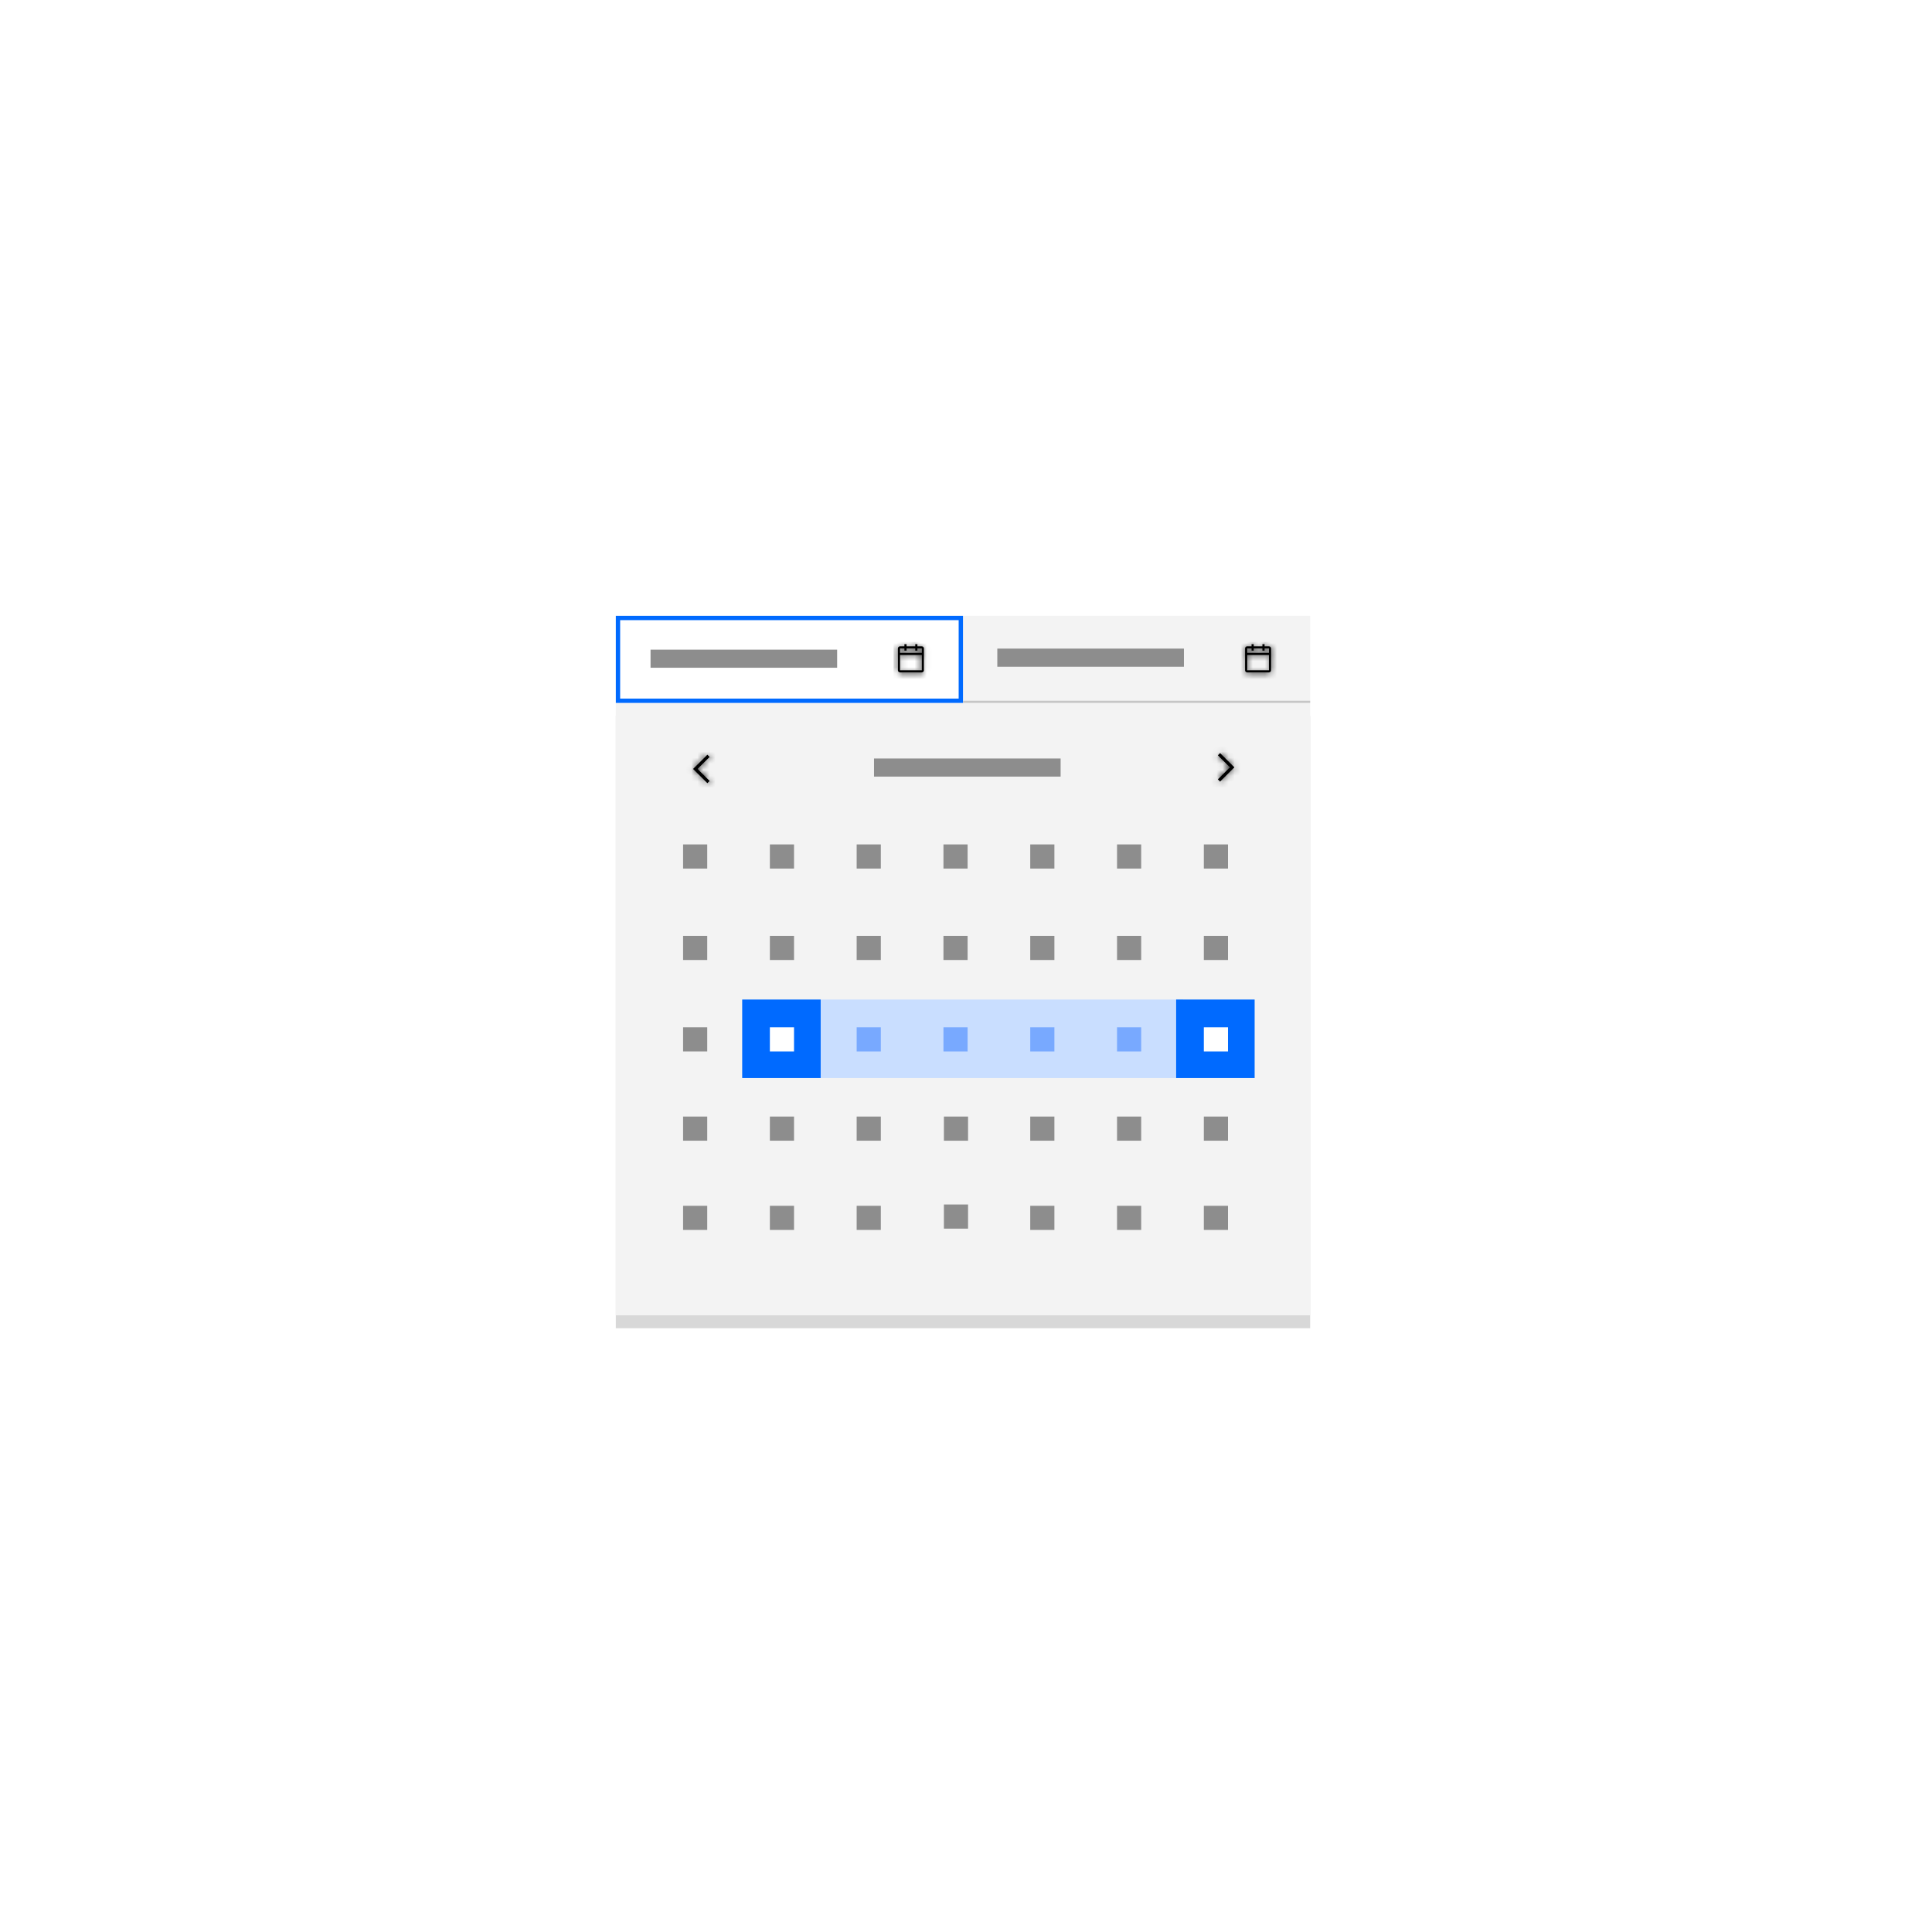 <svg width="320" height="320" viewBox="0 0 320 320" fill="none" xmlns="http://www.w3.org/2000/svg">
<g filter="url(#filter0_d_1501_4347)">
<rect x="102" y="116.562" width="115" height="101.438" fill="#D8D8D8"/>
</g>
<rect x="102" y="116.423" width="115" height="101.437" fill="#F3F3F3"/>
<path fill-rule="evenodd" clip-rule="evenodd" d="M135.938 165.552H195.938V178.552H135.938V165.552Z" fill="#C9DEFF"/>
<path fill-rule="evenodd" clip-rule="evenodd" d="M194.806 165.552H207.806V178.552H194.806V165.552Z" fill="#006AFF"/>
<path d="M204.452 127.094L202.086 129.453L201.715 129.083L203.708 127.094L201.715 125.105L202.086 124.736L204.452 127.094Z" fill="black"/>
<mask id="mask0_1501_4347" style="mask-type:luminance" maskUnits="userSpaceOnUse" x="201" y="124" width="4" height="6">
<path d="M204.452 127.094L202.086 129.453L201.715 129.083L203.708 127.094L201.715 125.105L202.086 124.736L204.452 127.094Z" fill="white"/>
</mask>
<g mask="url(#mask0_1501_4347)">
<rect width="8.385" height="8.414" transform="matrix(0 1 -1 0 207.081 122.901)" fill="black"/>
</g>
<path fill-rule="evenodd" clip-rule="evenodd" d="M122.931 165.552H135.931V178.552H122.931V165.552Z" fill="#006AFF"/>
<path d="M114.797 127.361L117.164 129.72L117.534 129.35L115.541 127.361L117.534 125.372L117.164 125.003L114.797 127.361Z" fill="black"/>
<mask id="mask1_1501_4347" style="mask-type:luminance" maskUnits="userSpaceOnUse" x="114" y="125" width="4" height="5">
<path d="M114.797 127.361L117.164 129.72L117.534 129.35L115.541 127.361L117.534 125.372L117.164 125.003L114.797 127.361Z" fill="white"/>
</mask>
<g mask="url(#mask1_1501_4347)">
<rect width="8.385" height="8.414" transform="matrix(0 1 1 0 112.168 123.168)" fill="black"/>
</g>
<rect x="159.5" y="102" width="57.5" height="14.424" fill="#F3F3F3"/>
<rect x="102.358" y="102.358" width="56.785" height="13.709" fill="white" stroke="#006AFF" stroke-width="0.715"/>
<path fill-rule="evenodd" clip-rule="evenodd" d="M152.672 107.048H151.953V106.688H151.594V107.048H150.156V106.688H149.797V107.048H149.078C148.88 107.048 148.719 107.21 148.719 107.409V111.015C148.719 111.214 148.88 111.375 149.078 111.375H152.672C152.87 111.375 153.031 111.214 153.031 111.015V107.409C153.031 107.21 152.87 107.048 152.672 107.048ZM152.672 111.015H149.078V108.49H152.672V111.015ZM149.078 108.13H152.672V107.409H151.953V107.769H151.594V107.409H150.156V107.769H149.797V107.409H149.078V108.13Z" fill="black"/>
<mask id="mask2_1501_4347" style="mask-type:luminance" maskUnits="userSpaceOnUse" x="148" y="106" width="6" height="6">
<path fill-rule="evenodd" clip-rule="evenodd" d="M152.672 107.048H151.953V106.688H151.594V107.048H150.156V106.688H149.797V107.048H149.078C148.88 107.048 148.719 107.21 148.719 107.409V111.015C148.719 111.214 148.88 111.375 149.078 111.375H152.672C152.87 111.375 153.031 111.214 153.031 111.015V107.409C153.031 107.21 152.87 107.048 152.672 107.048ZM152.672 111.015H149.078V108.49H152.672V111.015ZM149.078 108.13H152.672V107.409H151.953V107.769H151.594V107.409H150.156V107.769H149.797V107.409H149.078V108.13Z" fill="white"/>
</mask>
<g mask="url(#mask2_1501_4347)">
<rect width="14.375" height="14.424" transform="translate(148 106.327)" fill="black"/>
</g>
<path fill-rule="evenodd" clip-rule="evenodd" d="M210.172 107.048H209.453V106.688H209.094V107.048H207.656V106.688H207.297V107.048H206.578C206.38 107.048 206.219 107.21 206.219 107.409V111.015C206.219 111.214 206.38 111.375 206.578 111.375H210.172C210.37 111.375 210.531 111.214 210.531 111.015V107.409C210.531 107.21 210.37 107.048 210.172 107.048ZM210.172 111.015H206.578V108.49H210.172V111.015ZM206.578 108.13H210.172V107.409H209.453V107.769H209.094V107.409H207.656V107.769H207.297V107.409H206.578V108.13Z" fill="black"/>
<mask id="mask3_1501_4347" style="mask-type:luminance" maskUnits="userSpaceOnUse" x="206" y="106" width="5" height="6">
<path fill-rule="evenodd" clip-rule="evenodd" d="M210.172 107.048H209.453V106.688H209.094V107.048H207.656V106.688H207.297V107.048H206.578C206.38 107.048 206.219 107.21 206.219 107.409V111.015C206.219 111.214 206.38 111.375 206.578 111.375H210.172C210.37 111.375 210.531 111.214 210.531 111.015V107.409C210.531 107.21 210.37 107.048 210.172 107.048ZM210.172 111.015H206.578V108.49H210.172V111.015ZM206.578 108.13H210.172V107.409H209.453V107.769H209.094V107.409H207.656V107.769H207.297V107.409H206.578V108.13Z" fill="white"/>
</mask>
<g mask="url(#mask3_1501_4347)">
<rect width="14.375" height="14.424" transform="translate(205.5 106.327)" fill="black"/>
</g>
<rect x="159.5" y="116.063" width="57.5" height="0.361" fill="#C6C6C6"/>
<rect x="107.75" y="107.6" width="30.906" height="3" fill="#8D8D8D"/>
<rect x="165.187" y="107.432" width="30.906" height="3" fill="#8D8D8D"/>
<rect x="144.766" y="125.629" width="30.906" height="3" fill="#8D8D8D"/>
<rect x="113.141" y="184.936" width="4" height="4" fill="#8D8D8D"/>
<rect x="127.516" y="184.936" width="4" height="4" fill="#8D8D8D"/>
<rect x="141.891" y="184.936" width="4" height="4" fill="#8D8D8D"/>
<rect x="156.341" y="184.938" width="4" height="4" fill="#8D8D8D"/>
<rect x="170.641" y="184.936" width="4" height="4" fill="#8D8D8D"/>
<rect x="185.016" y="184.936" width="4" height="4" fill="#8D8D8D"/>
<rect x="199.391" y="184.936" width="4" height="4" fill="#8D8D8D"/>
<rect x="113.141" y="199.719" width="4" height="4" fill="#8D8D8D"/>
<rect x="127.516" y="199.719" width="4" height="4" fill="#8D8D8D"/>
<rect x="141.891" y="199.719" width="4" height="4" fill="#8D8D8D"/>
<rect x="156.341" y="199.5" width="4" height="4" fill="#8D8D8D"/>
<rect x="170.641" y="199.719" width="4" height="4" fill="#8D8D8D"/>
<rect x="185.016" y="199.719" width="4" height="4" fill="#8D8D8D"/>
<rect x="199.391" y="199.719" width="4" height="4" fill="#8D8D8D"/>
<rect x="113.141" y="170.151" width="4" height="4" fill="#8D8D8D"/>
<rect x="127.516" y="170.151" width="4" height="4" fill="white"/>
<rect x="141.891" y="170.151" width="4" height="4" fill="#78A9FF"/>
<rect x="156.266" y="170.151" width="4" height="4" fill="#78A9FF"/>
<rect x="170.641" y="170.151" width="4" height="4" fill="#78A9FF"/>
<rect x="185.016" y="170.151" width="4" height="4" fill="#78A9FF"/>
<rect x="199.391" y="170.151" width="4" height="4" fill="white"/>
<rect x="113.141" y="155.006" width="4" height="4" fill="#8D8D8D"/>
<rect x="127.516" y="155.006" width="4" height="4" fill="#8D8D8D"/>
<rect x="141.891" y="155.006" width="4" height="4" fill="#8D8D8D"/>
<rect x="156.266" y="155.006" width="4" height="4" fill="#8D8D8D"/>
<rect x="170.641" y="155.006" width="4" height="4" fill="#8D8D8D"/>
<rect x="185.016" y="155.006" width="4" height="4" fill="#8D8D8D"/>
<rect x="199.391" y="155.006" width="4" height="4" fill="#8D8D8D"/>
<rect x="113.141" y="139.862" width="4" height="4" fill="#8D8D8D"/>
<rect x="127.516" y="139.862" width="4" height="4" fill="#8D8D8D"/>
<rect x="141.891" y="139.862" width="4" height="4" fill="#8D8D8D"/>
<rect x="156.266" y="139.862" width="4" height="4" fill="#8D8D8D"/>
<rect x="170.641" y="139.862" width="4" height="4" fill="#8D8D8D"/>
<rect x="185.016" y="139.862" width="4" height="4" fill="#8D8D8D"/>
<rect x="199.391" y="139.862" width="4" height="4" fill="#8D8D8D"/>
<defs>
<filter id="filter0_d_1501_4347" x="98" y="114.562" width="123" height="109.438" filterUnits="userSpaceOnUse" color-interpolation-filters="sRGB">
<feFlood flood-opacity="0" result="BackgroundImageFix"/>
<feColorMatrix in="SourceAlpha" type="matrix" values="0 0 0 0 0 0 0 0 0 0 0 0 0 0 0 0 0 0 127 0" result="hardAlpha"/>
<feOffset dy="2"/>
<feGaussianBlur stdDeviation="2"/>
<feColorMatrix type="matrix" values="0 0 0 0 0.863 0 0 0 0 0.863 0 0 0 0 0.863 0 0 0 1 0"/>
<feBlend mode="normal" in2="BackgroundImageFix" result="effect1_dropShadow_1501_4347"/>
<feBlend mode="normal" in="SourceGraphic" in2="effect1_dropShadow_1501_4347" result="shape"/>
</filter>
</defs>
</svg>
